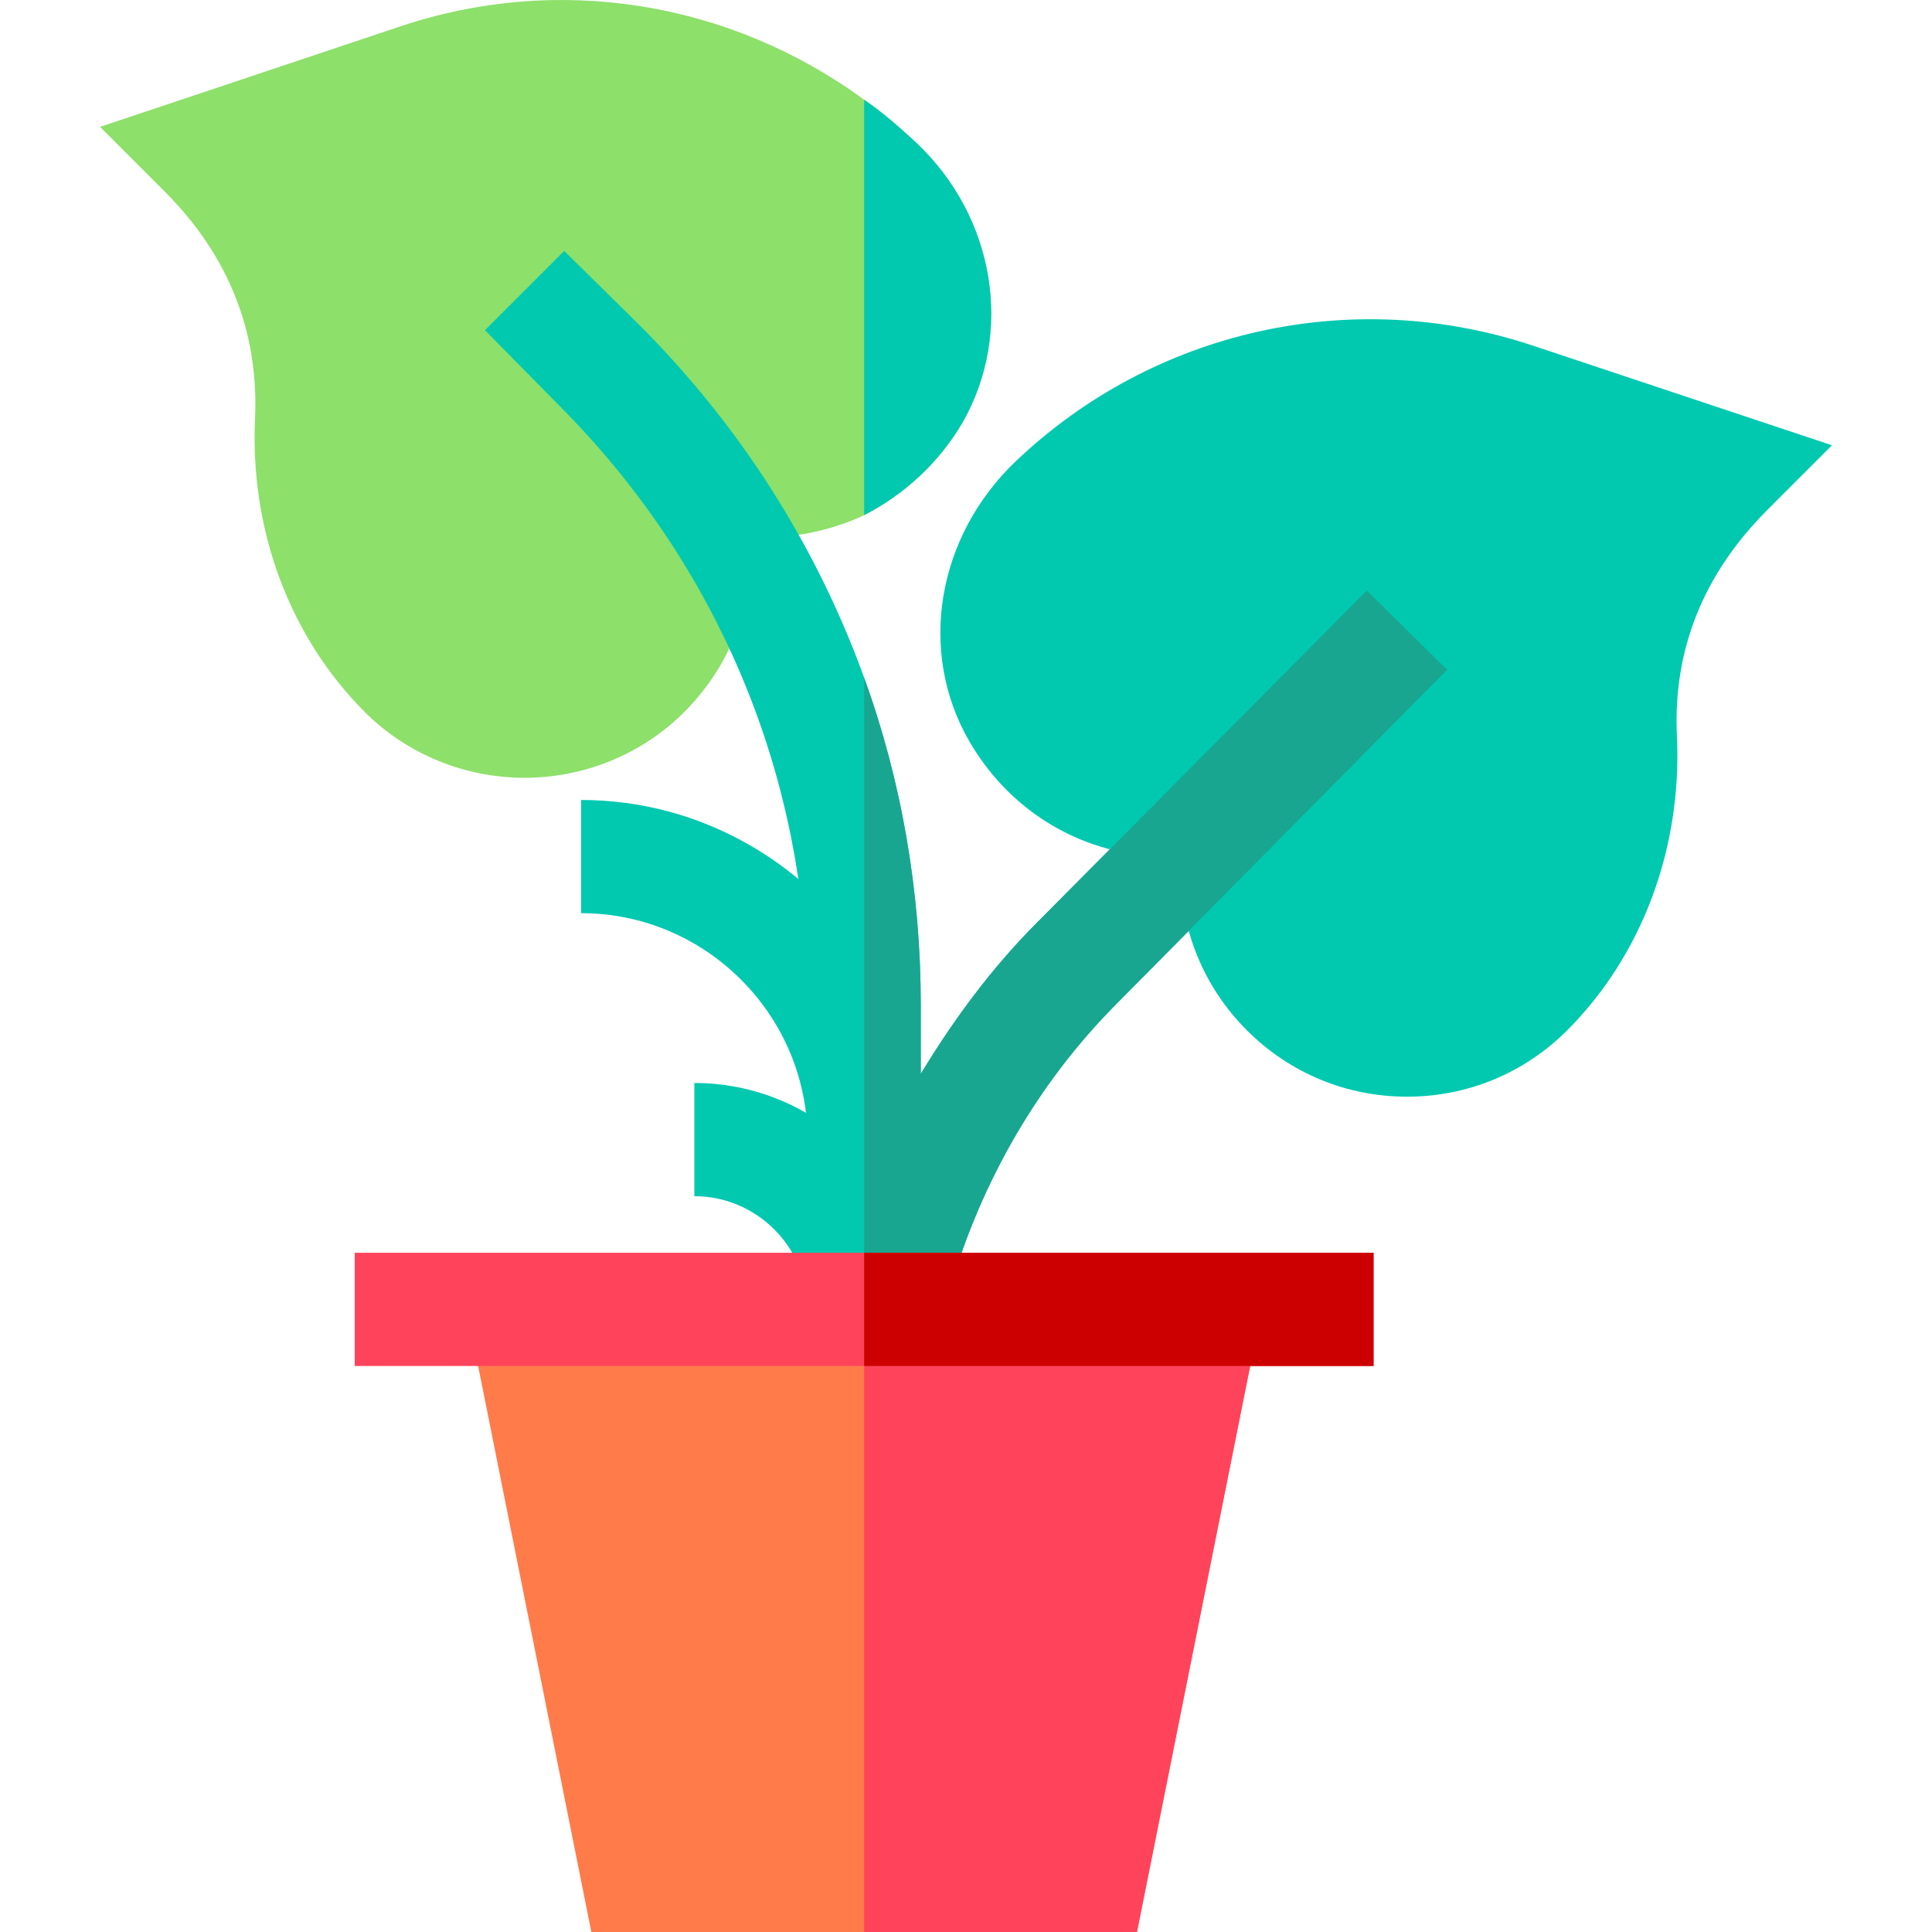 <svg id="Capa_1" enable-background="new 0 0 512 512" height="512" viewBox="0 0 512 512" width="512" xmlns="http://www.w3.org/2000/svg"><path d="m244.01 302h-30c0-32.999-27.001-60-60-60v-30c31.199 0 58.801 16.199 75 40.201 9.3 14.399 15 31.499 15 49.799z" fill="#00c9b0"/><path d="m244.01 347h-30c0-16.5-13.5-30-30-30v-30c17.999 0 34.2 8.101 45 20.7 9.6 10.499 15 24.3 15 39.3z" fill="#00c9b0"/><path d="m242.811 37.823c-4.501-4.2-9.001-8.101-13.801-11.4-35.7-26.1-81.301-33.6-123.6-19.2l-78.9 26.4 17.1 17.1c16.8 16.8 24.901 36.899 24 59.7-1.5 29.7 9 58.2 29.101 78.3 11.1 11.1 26.398 17.401 42.299 17.401s31.199-6.301 42.299-17.401c11.4-11.4 17.701-26.4 17.701-42.599v-3.6c3.6 0 7.5 0 11.4-.601 6.599-.899 12.9-2.699 18.6-5.4 10.499-5.4 19.799-13.799 26.1-24.6 13.5-23.7 8.699-54.3-12.299-74.1z" fill="#8de06a"/><g fill="#00c9b0"><path d="m372.873 290.633c-16.025 0-31.084-6.24-42.422-17.578s-17.578-26.396-17.578-42.422c0-1.26.044-2.505.117-3.735-3.75.264-7.661.103-11.543-.41-18.662-2.432-34.893-13.374-44.561-30.015-13.74-23.701-8.687-54.214 12.29-74.224 36.65-34.893 89.253-46.597 137.168-30.615l79.146 26.367-17.153 17.168c-16.948 16.963-25.005 37.09-23.936 59.839 1.392 29.707-9.199 58.154-29.092 78.047-11.338 11.338-26.396 17.578-42.436 17.578z"/><path d="m229.01 136.523v-110.1c4.799 3.3 9.3 7.2 13.801 11.4 20.999 19.799 25.8 50.4 12.299 74.099-6.301 10.802-15.6 19.201-26.1 24.601z"/><path d="m383.511 177.499-87.301 88.2c-21 21-36 47.1-44.399 75.601h-37.8v-75c0-60-23.401-116.4-66-159l-19.499-19.801 20.999-20.999 19.8 19.5c26.999 27.001 47.1 58.801 59.7 93.6 9.901 27.301 15 56.7 15 86.7v18.3c8.699-14.399 18.9-28.2 30.901-40.199l87.299-87.9z"/></g><path d="m383.511 177.499-87.301 88.2c-21 21-36 47.1-44.399 75.601h-22.8v-161.7c9.901 27.301 15 56.7 15 86.7v18.3c8.699-14.399 18.9-28.2 30.901-40.199l87.299-87.9z" fill="#19a690"/><path d="m333.71 349.999-32.401 162.001h-144.598l-32.4-162.001z" fill="#ff7b4a"/><path d="m333.71 349.999-32.401 162.001h-72.299v-162.001z" fill="#ff435b"/><path d="m94.01 332h270v30h-270z" fill="#ff435b"/><path d="m229.01 332h135v30h-135z" fill="#cd0000"/></svg>